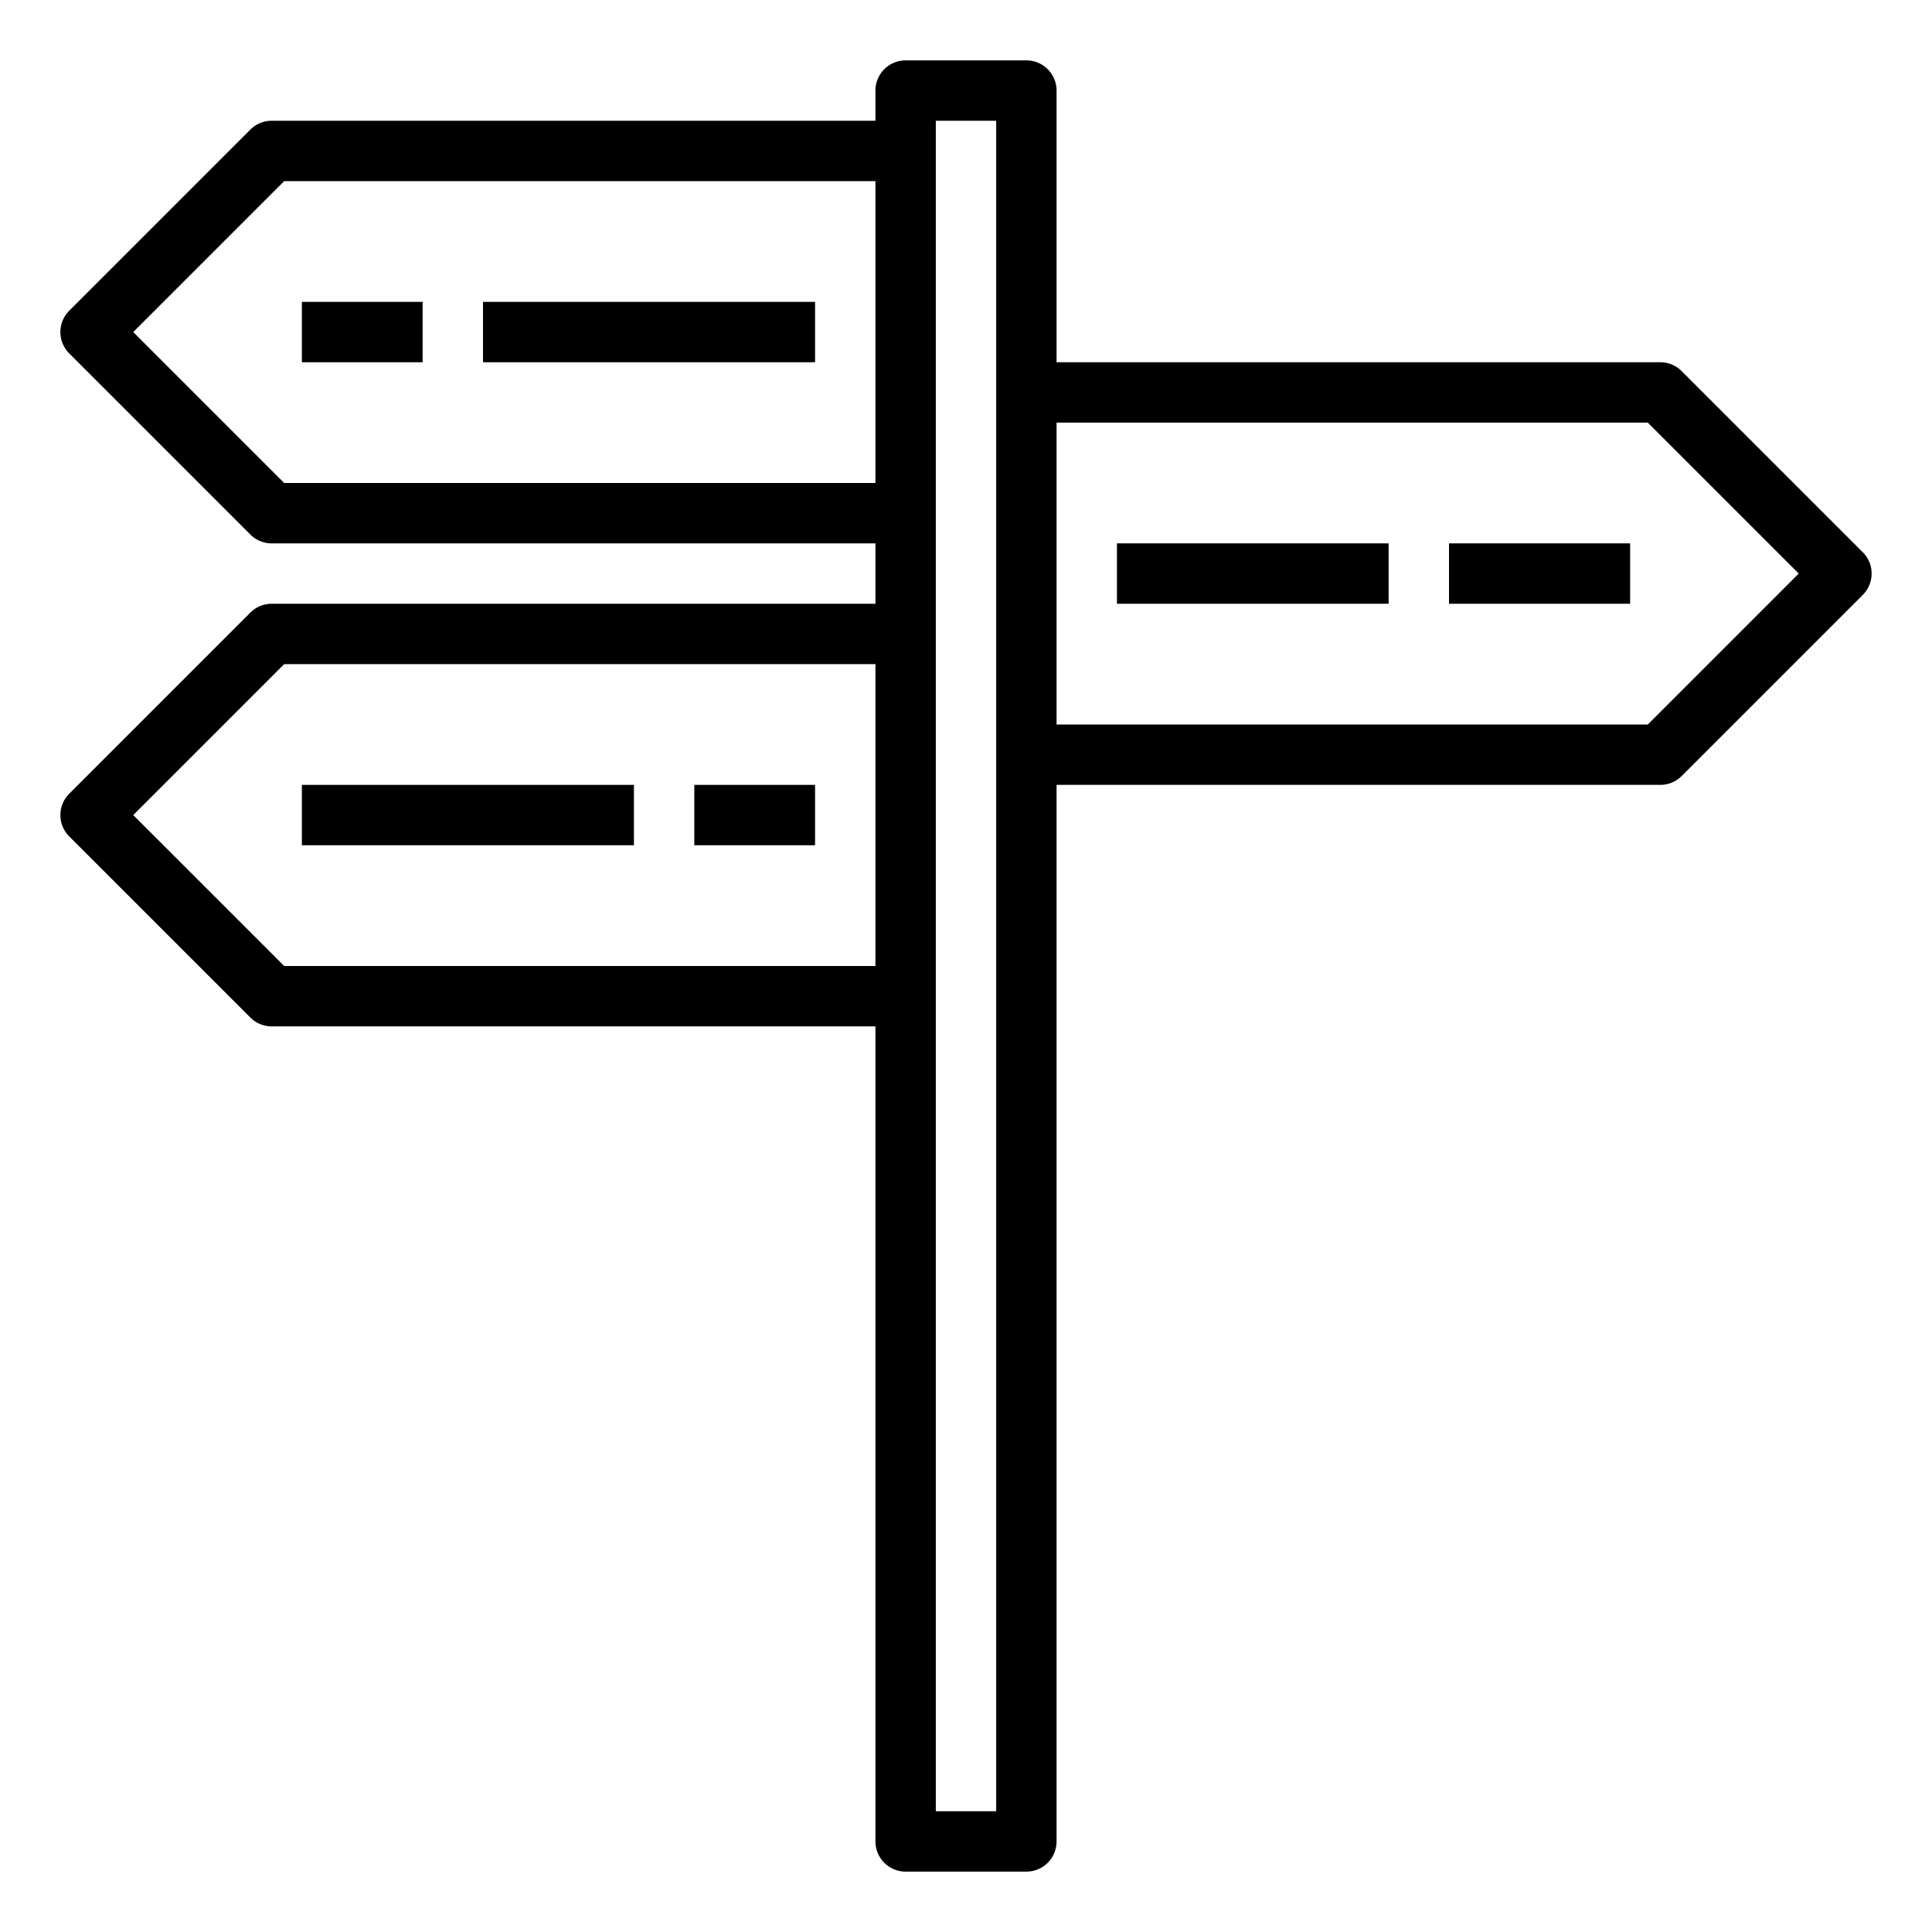 <svg xmlns="http://www.w3.org/2000/svg" viewBox="0 0 64 64" x="0px" y="0px"><title>guidance-guild-post-sign-way-choice</title><g><path d="M9,20a1,1,0,0,0-.707.293l-6,6a1,1,0,0,0,0,1.414l6,6A1,1,0,0,0,9,34H29V61a1,1,0,0,0,1,1h4a1,1,0,0,0,1-1V26H55a1,1,0,0,0,.707-.293l6-6a1,1,0,0,0,0-1.414l-6-6A1,1,0,0,0,55,12H35V3a1,1,0,0,0-1-1H30a1,1,0,0,0-1,1V4H9a1,1,0,0,0-.707.293l-6,6a1,1,0,0,0,0,1.414l6,6A1,1,0,0,0,9,18H29v2Zm.414,12-5-5,5-5H29V32ZM54.586,14l5,5-5,5H35V14ZM31,4h2V60H31ZM9.414,16l-5-5,5-5H29V16Z"/><rect x="10" y="10" width="4" height="2"/><rect x="16" y="10" width="11" height="2"/><rect x="10" y="26" width="11" height="2"/><rect x="23" y="26" width="4" height="2"/><rect x="37" y="18" width="9" height="2"/><rect x="48" y="18" width="6" height="2"/></g></svg>